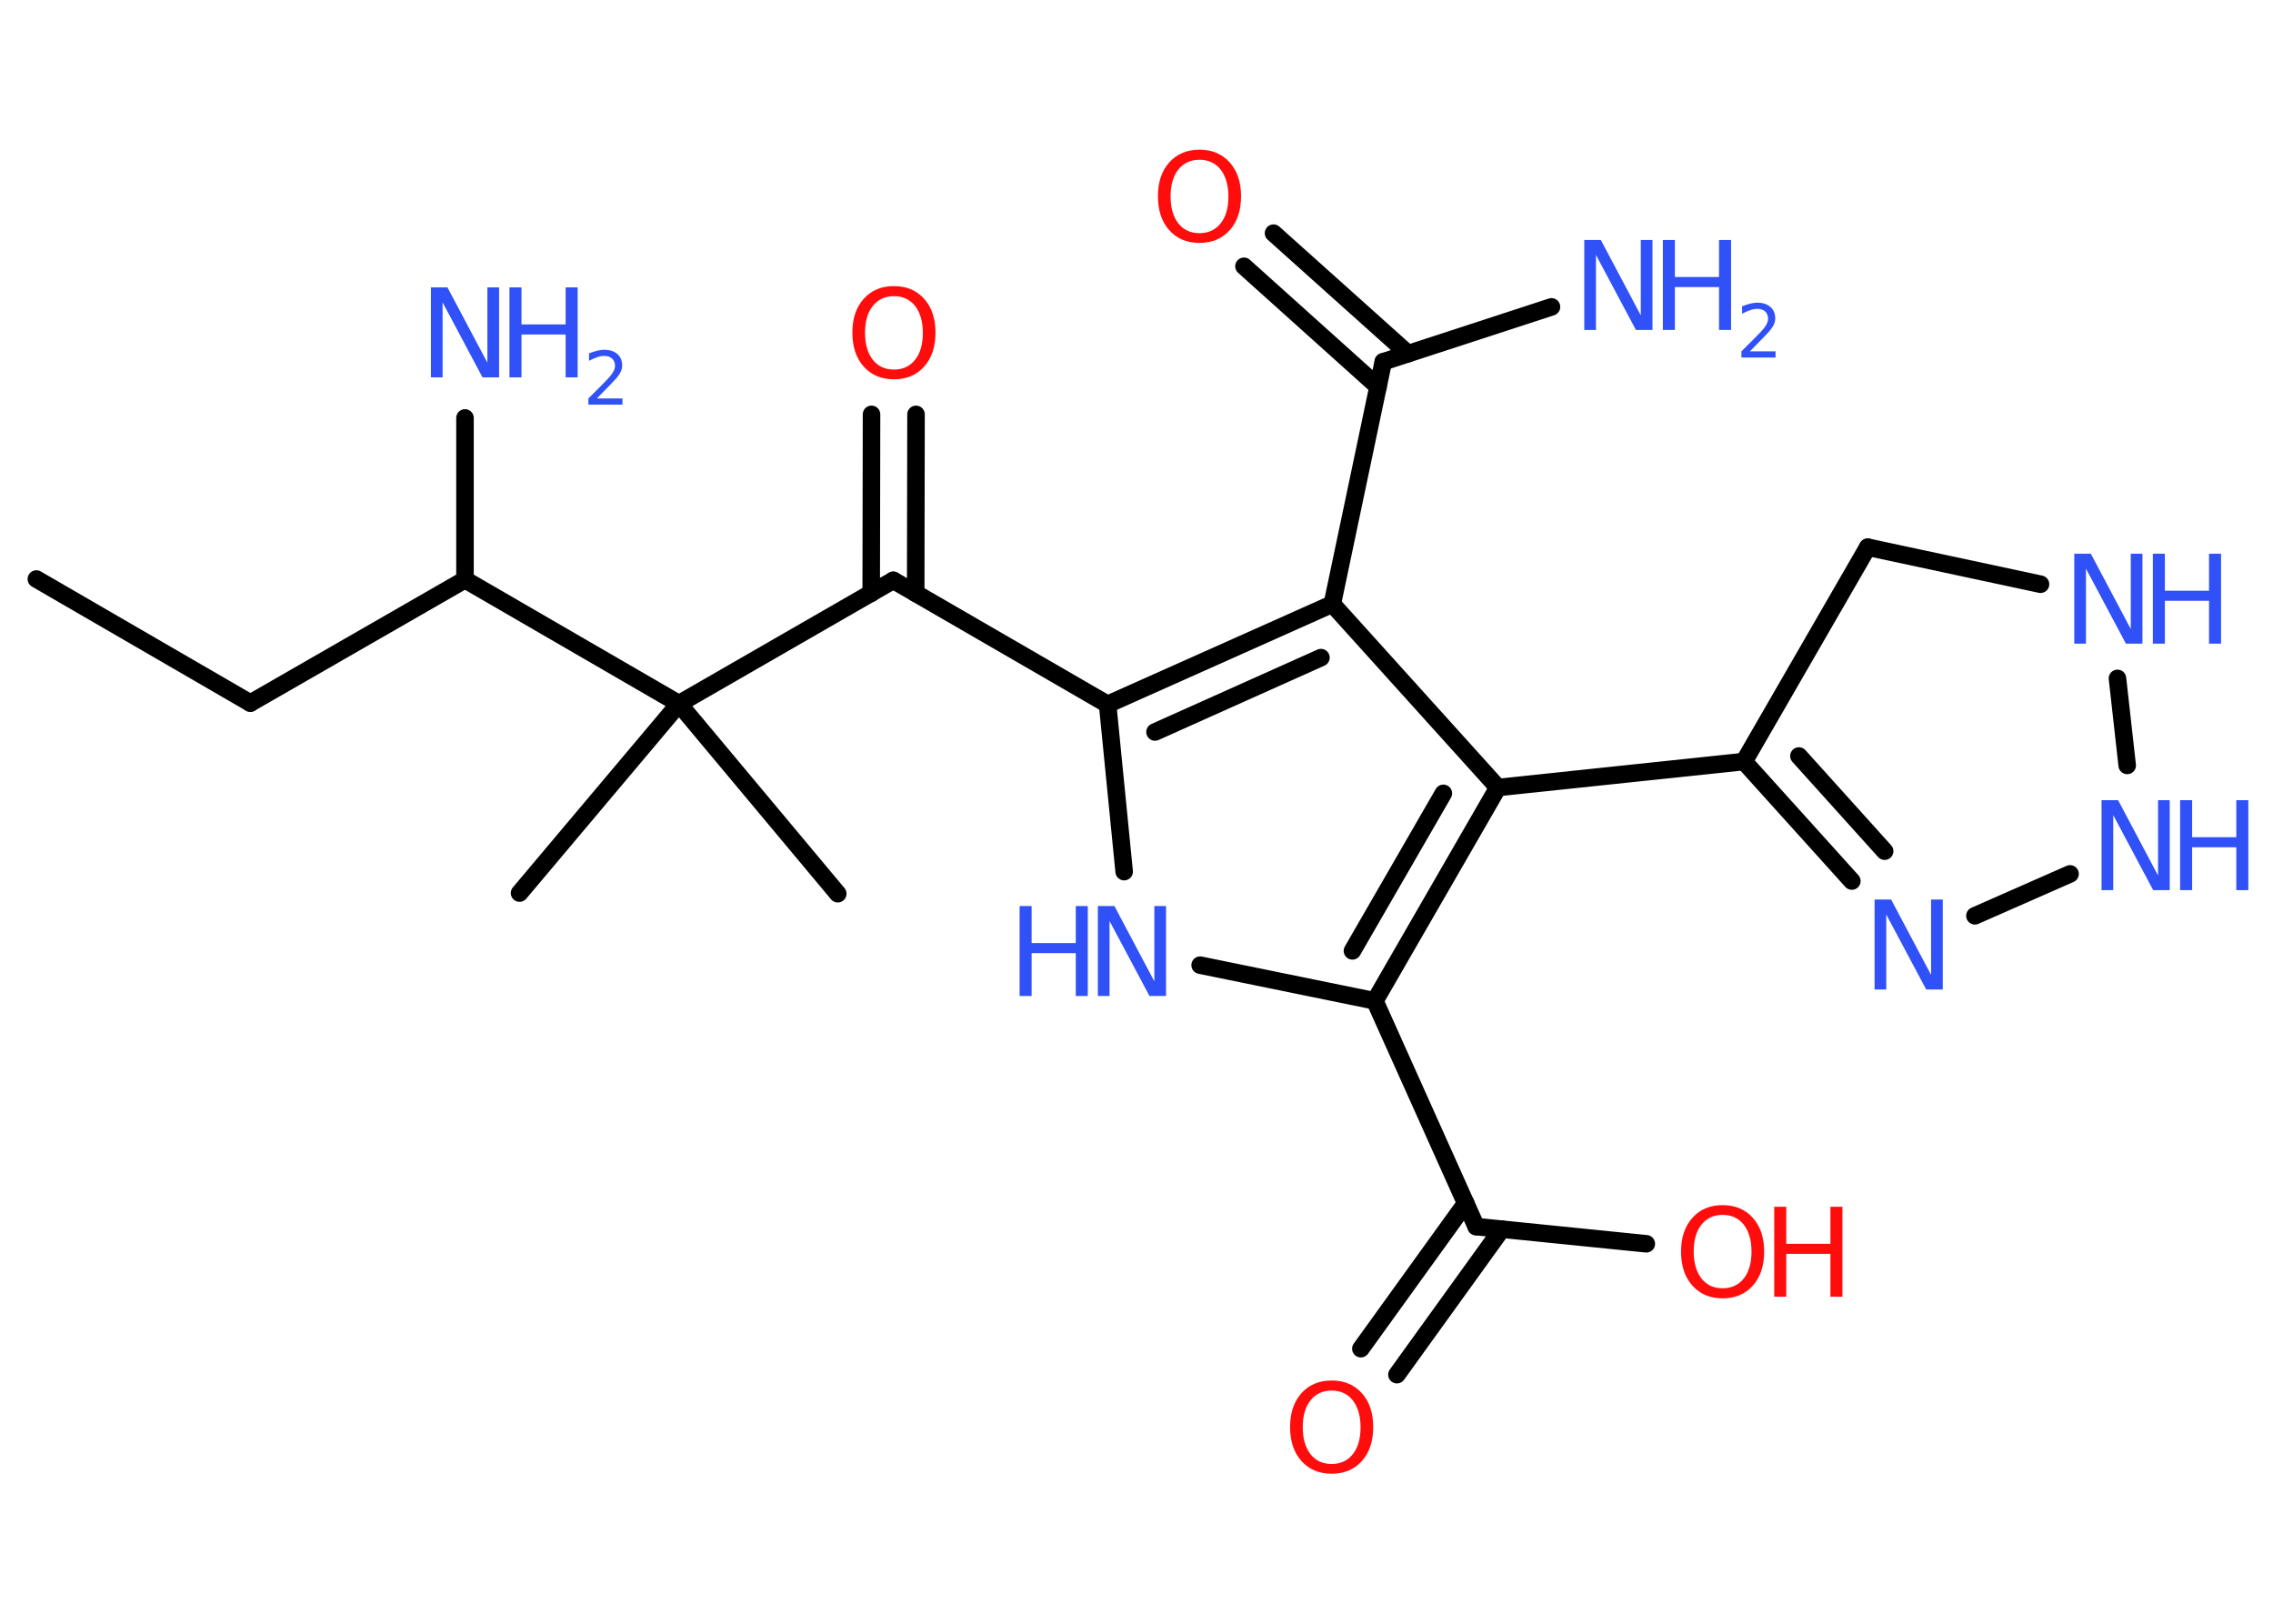 <?xml version='1.0' encoding='UTF-8'?>
<!DOCTYPE svg PUBLIC "-//W3C//DTD SVG 1.1//EN" "http://www.w3.org/Graphics/SVG/1.1/DTD/svg11.dtd">
<svg version='1.2' xmlns='http://www.w3.org/2000/svg' xmlns:xlink='http://www.w3.org/1999/xlink' width='70.0mm' height='50.0mm' viewBox='0 0 70.0 50.0'>
  <desc>Generated by the Chemistry Development Kit (http://github.com/cdk)</desc>
  <g stroke-linecap='round' stroke-linejoin='round' stroke='#000000' stroke-width='.54' fill='#3050F8'>
    <rect x='.0' y='.0' width='70.0' height='50.0' fill='#FFFFFF' stroke='none'/>
    <g id='mol1' class='mol'>
      <line id='mol1bnd1' class='bond' x1='1.12' y1='17.83' x2='7.71' y2='21.65'/>
      <line id='mol1bnd2' class='bond' x1='7.71' y1='21.65' x2='14.32' y2='17.85'/>
      <line id='mol1bnd3' class='bond' x1='14.32' y1='17.85' x2='14.32' y2='12.87'/>
      <line id='mol1bnd4' class='bond' x1='14.32' y1='17.85' x2='20.91' y2='21.67'/>
      <line id='mol1bnd5' class='bond' x1='20.91' y1='21.67' x2='16.0' y2='27.5'/>
      <line id='mol1bnd6' class='bond' x1='20.91' y1='21.67' x2='25.8' y2='27.52'/>
      <line id='mol1bnd7' class='bond' x1='20.91' y1='21.67' x2='27.51' y2='17.87'/>
      <g id='mol1bnd8' class='bond'>
        <line x1='26.83' y1='18.27' x2='26.84' y2='12.76'/>
        <line x1='28.2' y1='18.27' x2='28.21' y2='12.76'/>
      </g>
      <line id='mol1bnd9' class='bond' x1='27.51' y1='17.87' x2='34.11' y2='21.69'/>
      <line id='mol1bnd10' class='bond' x1='34.11' y1='21.69' x2='34.62' y2='26.84'/>
      <line id='mol1bnd11' class='bond' x1='36.96' y1='29.72' x2='42.34' y2='30.82'/>
      <line id='mol1bnd12' class='bond' x1='42.34' y1='30.82' x2='45.46' y2='37.77'/>
      <g id='mol1bnd13' class='bond'>
        <line x1='46.25' y1='37.85' x2='43.02' y2='42.33'/>
        <line x1='45.14' y1='37.05' x2='41.91' y2='41.53'/>
      </g>
      <line id='mol1bnd14' class='bond' x1='45.46' y1='37.77' x2='50.7' y2='38.3'/>
      <g id='mol1bnd15' class='bond'>
        <line x1='42.34' y1='30.82' x2='46.13' y2='24.25'/>
        <line x1='41.65' y1='29.28' x2='44.45' y2='24.43'/>
      </g>
      <line id='mol1bnd16' class='bond' x1='46.13' y1='24.25' x2='53.71' y2='23.45'/>
      <g id='mol1bnd17' class='bond'>
        <line x1='53.71' y1='23.45' x2='57.03' y2='27.13'/>
        <line x1='55.4' y1='23.28' x2='58.04' y2='26.21'/>
      </g>
      <line id='mol1bnd18' class='bond' x1='60.82' y1='28.2' x2='63.75' y2='26.91'/>
      <line id='mol1bnd19' class='bond' x1='65.51' y1='23.57' x2='65.21' y2='20.89'/>
      <line id='mol1bnd20' class='bond' x1='62.84' y1='17.99' x2='57.52' y2='16.85'/>
      <line id='mol1bnd21' class='bond' x1='53.71' y1='23.45' x2='57.52' y2='16.85'/>
      <line id='mol1bnd22' class='bond' x1='46.13' y1='24.25' x2='41.03' y2='18.6'/>
      <g id='mol1bnd23' class='bond'>
        <line x1='41.03' y1='18.6' x2='34.11' y2='21.69'/>
        <line x1='40.68' y1='20.25' x2='35.57' y2='22.54'/>
      </g>
      <line id='mol1bnd24' class='bond' x1='41.03' y1='18.6' x2='42.6' y2='11.14'/>
      <line id='mol1bnd25' class='bond' x1='42.6' y1='11.14' x2='47.78' y2='9.45'/>
      <g id='mol1bnd26' class='bond'>
        <line x1='42.44' y1='11.91' x2='38.31' y2='8.2'/>
        <line x1='43.36' y1='10.89' x2='39.22' y2='7.18'/>
      </g>
      <g id='mol1atm4' class='atom'>
        <path d='M13.28 8.85h.5l1.23 2.32v-2.32h.36v2.77h-.51l-1.23 -2.31v2.31h-.36v-2.77z' stroke='none'/>
        <path d='M15.69 8.85h.37v1.14h1.36v-1.14h.37v2.77h-.37v-1.32h-1.36v1.32h-.37v-2.77z' stroke='none'/>
        <path d='M18.39 12.27h.78v.19h-1.05v-.19q.13 -.13 .35 -.35q.22 -.22 .28 -.29q.11 -.12 .15 -.21q.04 -.08 .04 -.16q.0 -.13 -.09 -.22q-.09 -.08 -.24 -.08q-.11 .0 -.22 .04q-.12 .04 -.25 .11v-.23q.14 -.05 .25 -.08q.12 -.03 .21 -.03q.26 .0 .41 .13q.15 .13 .15 .35q.0 .1 -.04 .19q-.04 .09 -.14 .21q-.03 .03 -.18 .19q-.15 .15 -.42 .43z' stroke='none'/>
      </g>
      <path id='mol1atm9' class='atom' d='M27.53 9.12q-.41 .0 -.65 .3q-.24 .3 -.24 .83q.0 .52 .24 .83q.24 .3 .65 .3q.41 .0 .65 -.3q.24 -.3 .24 -.83q.0 -.52 -.24 -.83q-.24 -.3 -.65 -.3zM27.53 8.81q.58 .0 .93 .39q.35 .39 .35 1.04q.0 .66 -.35 1.05q-.35 .39 -.93 .39q-.58 .0 -.93 -.39q-.35 -.39 -.35 -1.05q.0 -.65 .35 -1.04q.35 -.39 .93 -.39z' stroke='none' fill='#FF0D0D'/>
      <g id='mol1atm11' class='atom'>
        <path d='M33.82 27.9h.5l1.23 2.32v-2.32h.36v2.77h-.51l-1.23 -2.31v2.31h-.36v-2.77z' stroke='none'/>
        <path d='M31.4 27.9h.37v1.14h1.36v-1.14h.37v2.77h-.37v-1.32h-1.36v1.32h-.37v-2.77z' stroke='none'/>
      </g>
      <path id='mol1atm14' class='atom' d='M41.01 42.82q-.41 .0 -.65 .3q-.24 .3 -.24 .83q.0 .52 .24 .83q.24 .3 .65 .3q.41 .0 .65 -.3q.24 -.3 .24 -.83q.0 -.52 -.24 -.83q-.24 -.3 -.65 -.3zM41.01 42.51q.58 .0 .93 .39q.35 .39 .35 1.04q.0 .66 -.35 1.05q-.35 .39 -.93 .39q-.58 .0 -.93 -.39q-.35 -.39 -.35 -1.05q.0 -.65 .35 -1.04q.35 -.39 .93 -.39z' stroke='none' fill='#FF0D0D'/>
      <g id='mol1atm15' class='atom'>
        <path d='M53.05 37.41q-.41 .0 -.65 .3q-.24 .3 -.24 .83q.0 .52 .24 .83q.24 .3 .65 .3q.41 .0 .65 -.3q.24 -.3 .24 -.83q.0 -.52 -.24 -.83q-.24 -.3 -.65 -.3zM53.05 37.11q.58 .0 .93 .39q.35 .39 .35 1.04q.0 .66 -.35 1.05q-.35 .39 -.93 .39q-.58 .0 -.93 -.39q-.35 -.39 -.35 -1.05q.0 -.65 .35 -1.04q.35 -.39 .93 -.39z' stroke='none' fill='#FF0D0D'/>
        <path d='M54.64 37.16h.37v1.14h1.36v-1.14h.37v2.77h-.37v-1.32h-1.36v1.32h-.37v-2.77z' stroke='none' fill='#FF0D0D'/>
      </g>
      <path id='mol1atm18' class='atom' d='M57.74 27.7h.5l1.23 2.32v-2.32h.36v2.77h-.51l-1.23 -2.31v2.31h-.36v-2.77z' stroke='none'/>
      <g id='mol1atm19' class='atom'>
        <path d='M64.73 24.64h.5l1.23 2.32v-2.32h.36v2.77h-.51l-1.23 -2.31v2.31h-.36v-2.77z' stroke='none'/>
        <path d='M67.14 24.64h.37v1.14h1.36v-1.14h.37v2.77h-.37v-1.32h-1.36v1.32h-.37v-2.77z' stroke='none'/>
      </g>
      <g id='mol1atm20' class='atom'>
        <path d='M63.89 17.05h.5l1.23 2.32v-2.32h.36v2.77h-.51l-1.23 -2.31v2.31h-.36v-2.77z' stroke='none'/>
        <path d='M66.3 17.05h.37v1.14h1.36v-1.14h.37v2.77h-.37v-1.32h-1.36v1.32h-.37v-2.77z' stroke='none'/>
      </g>
      <g id='mol1atm24' class='atom'>
        <path d='M48.8 7.39h.5l1.23 2.32v-2.32h.36v2.77h-.51l-1.23 -2.31v2.31h-.36v-2.77z' stroke='none'/>
        <path d='M51.21 7.39h.37v1.14h1.36v-1.14h.37v2.77h-.37v-1.32h-1.36v1.32h-.37v-2.77z' stroke='none'/>
        <path d='M53.9 10.82h.78v.19h-1.05v-.19q.13 -.13 .35 -.35q.22 -.22 .28 -.29q.11 -.12 .15 -.21q.04 -.08 .04 -.16q.0 -.13 -.09 -.22q-.09 -.08 -.24 -.08q-.11 .0 -.22 .04q-.12 .04 -.25 .11v-.23q.14 -.05 .25 -.08q.12 -.03 .21 -.03q.26 .0 .41 .13q.15 .13 .15 .35q.0 .1 -.04 .19q-.04 .09 -.14 .21q-.03 .03 -.18 .19q-.15 .15 -.42 .43z' stroke='none'/>
      </g>
      <path id='mol1atm25' class='atom' d='M36.94 4.92q-.41 .0 -.65 .3q-.24 .3 -.24 .83q.0 .52 .24 .83q.24 .3 .65 .3q.41 .0 .65 -.3q.24 -.3 .24 -.83q.0 -.52 -.24 -.83q-.24 -.3 -.65 -.3zM36.94 4.61q.58 .0 .93 .39q.35 .39 .35 1.04q.0 .66 -.35 1.05q-.35 .39 -.93 .39q-.58 .0 -.93 -.39q-.35 -.39 -.35 -1.05q.0 -.65 .35 -1.04q.35 -.39 .93 -.39z' stroke='none' fill='#FF0D0D'/>
    </g>
  </g>
</svg>
